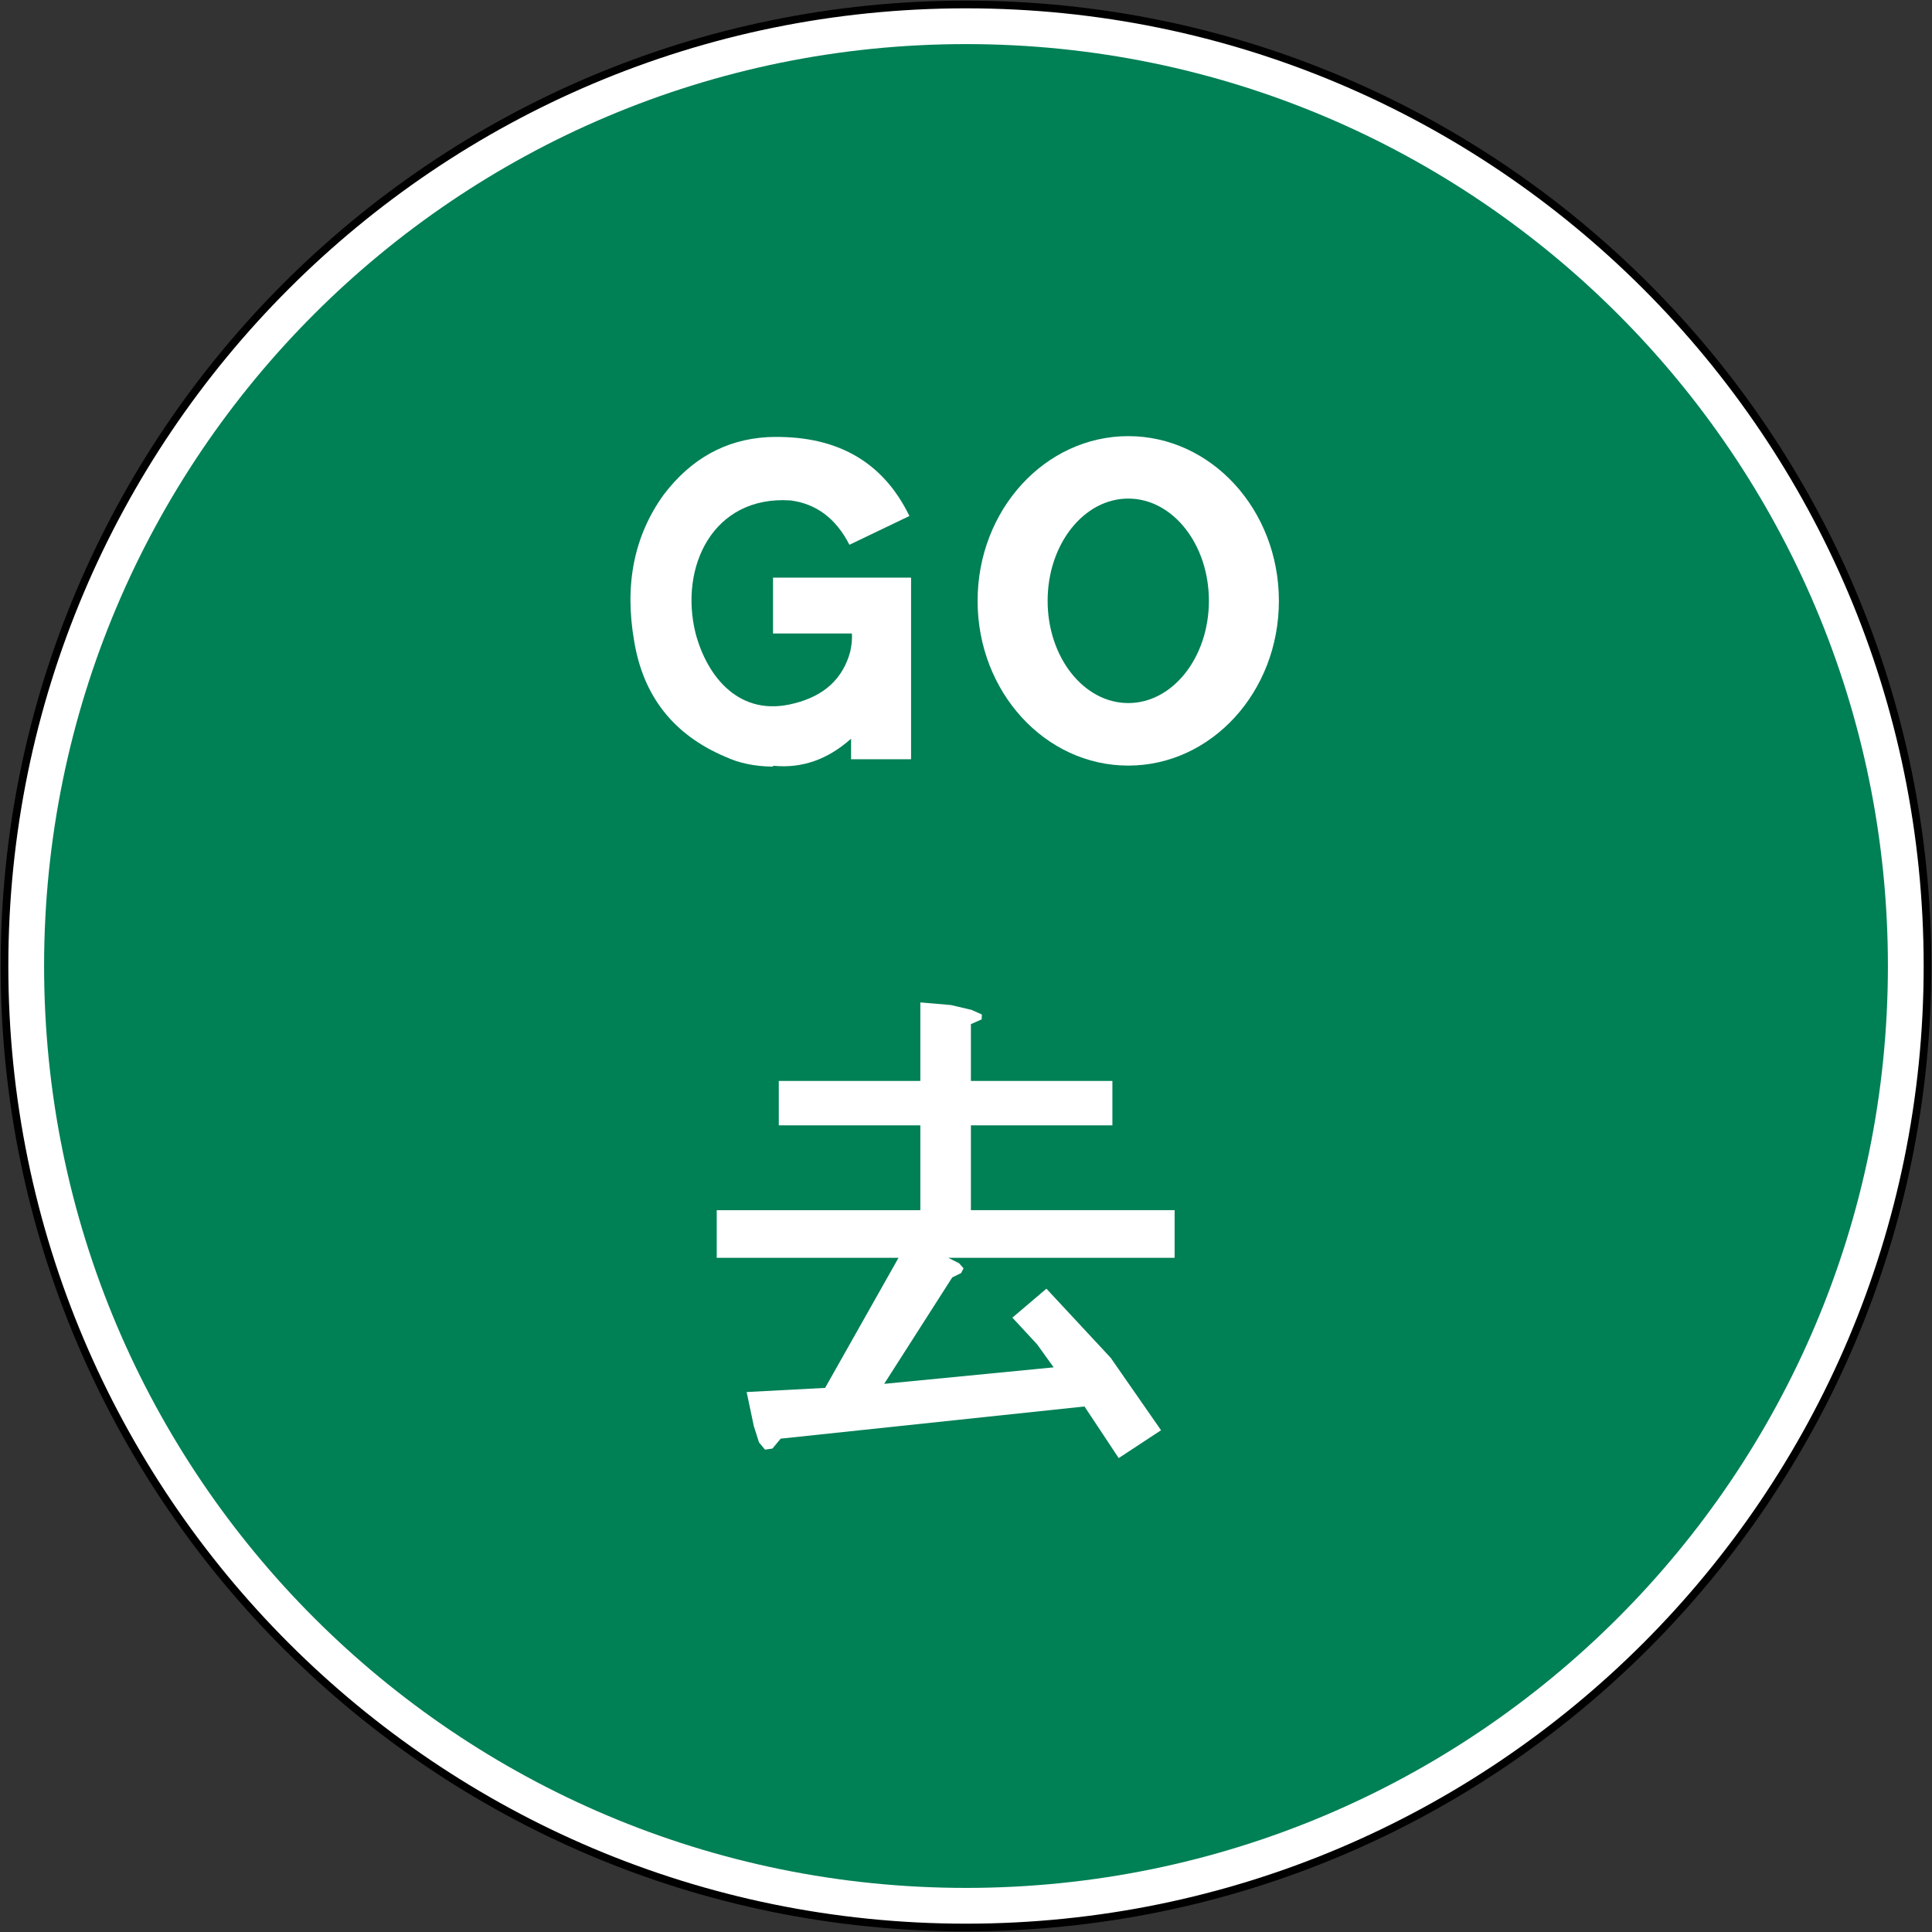 <?xml version="1.0" encoding="UTF-8" standalone="no"?>
<svg
   width="606.4"
   height="606.4"
   viewBox="-50 -30 60.64 60.64"
   id="svg2"
   version="1.1"
   inkscape:version="1.1.2 (b8e25be833, 2022-02-05)"
   sodipodi:docname="Hong_Kong_road_sign_104.svg"
   xmlns:inkscape="http://www.inkscape.org/namespaces/inkscape"
   xmlns:sodipodi="http://sodipodi.sourceforge.net/DTD/sodipodi-0.dtd"
   xmlns="http://www.w3.org/2000/svg"
   xmlns:svg="http://www.w3.org/2000/svg"
   xmlns:rdf="http://www.w3.org/1999/02/22-rdf-syntax-ns#"
   xmlns:cc="http://creativecommons.org/ns#"
   xmlns:dc="http://purl.org/dc/elements/1.1/">
  <rect x="-50" y="-30" width="60.64" height="60.64" fill="#333333" stroke="none"/>
  <defs
     id="defs12" />
  <sodipodi:namedview
     pagecolor="#ffffff"
     bordercolor="#666666"
     borderopacity="1"
     objecttolerance="10"
     gridtolerance="10"
     guidetolerance="10"
     inkscape:pageopacity="0"
     inkscape:pageshadow="2"
     inkscape:window-width="1920"
     inkscape:window-height="1001"
     id="namedview10"
     showgrid="false"
     fit-margin-top="2.2"
     fit-margin-left="2.2"
     fit-margin-right="2.2"
     fit-margin-bottom="2.2"
     inkscape:zoom="1.4142136"
     inkscape:cx="249.96225"
     inkscape:cy="273.29677"
     inkscape:window-x="-9"
     inkscape:window-y="-9"
     inkscape:window-maximized="1"
     inkscape:current-layer="svg2"
     showguides="true"
     inkscape:guide-bbox="true"
     inkscape:pagecheckerboard="0"
     height="606.4px" />
  <path
     inkscape:connector-curvature="0"
     id="path3124"
     d="m -19.68,-29.859 c 16.668,0 30.179,13.512 30.179,30.179 0,16.668 -13.512,30.179 -30.179,30.179 -16.668,0 -30.179,-13.512 -30.179,-30.179 0,-16.668 13.512,-30.179 30.179,-30.179 z"
     style="fill:#ffffff;fill-opacity:1;stroke:#000000;stroke-width:0.241;stroke-miterlimit:4;stroke-dasharray:none;stroke-opacity:1"
     sodipodi:nodetypes="sssss" />
  <path
     sodipodi:nodetypes="sssss"
     style="display:inline;fill:#008055;fill-opacity:1;stroke:none;stroke-width:0.604"
     d="m -19.68,29.256 c 15.981,0 28.936,-12.955 28.936,-28.936 0,-15.981 -12.955,-28.936 -28.936,-28.936 -15.981,0 -28.936,12.955 -28.936,28.936 0,15.981 12.955,28.936 28.936,28.936 z"
     id="path3607"
     inkscape:connector-curvature="0" />
  <path
     d="m -25.918,-16.28 c 2.132,-0.086 3.619,0.739 4.462,2.476 l -1.883,0.903 c -0.421,-0.825 -1.04,-1.29 -1.857,-1.393 -2.426,-0.154 -3.489,2.085 -2.972,4.172 0.37,1.388 1.396,2.648 3.101,2.198 0.941,-0.236 1.526,-0.778 1.754,-1.625 0.047,-0.224 0.064,-0.413 0.052,-0.567 h -2.476 v -1.754 h 4.333 v 5.7 h -1.883 v -0.645 c -0.731,0.653 -1.539,0.937 -2.424,0.851 l -0.052,0.026 c -0.559,-0.009 -1.049,-0.112 -1.47,-0.309 -1.625,-0.688 -2.579,-1.9 -2.863,-3.636 -0.309,-1.775 0,-3.305 0.928,-4.591 0.855,-1.126 1.939,-1.728 3.25,-1.805 z"
     id="path10606-7"
     sodipodi:nodetypes="cccccccccccccccccccc"
     style="font-size:21.877px;line-height:1.25;font-family:'Transport Heavy';-inkscape-font-specification:'Transport Heavy, ';display:inline;fill:#ffffff;fill-opacity:1;stroke-width:0.33" />
  <path
     id="path15123"
     fill="none"
     stroke="#000000"
     stroke-width="0.064"
     d="m -9.859,-11.14 c 0,-6.46e-4 0,-6.46e-4 0,0 0,2.855 -2.117,5.17 -4.728,5.17 v 0 c -2.611,0 -4.729,-2.315 -4.729,-5.17 v -6.46e-4 c 0,-2.855 2.118,-5.17 4.729,-5.17 v 0 c 2.611,0 4.728,2.315 4.728,5.171 v 0 0 z m -4.728,-3.211 v 0 c -1.398,0 -2.531,1.437 -2.531,3.209 v 0 c 0,1.772 1.133,3.209 2.531,3.209 v 0 c 1.398,0 2.531,-1.437 2.531,-3.209 v 0 c 0,-1.772 -1.133,-3.209 -2.531,-3.209 z"
     style="display:inline;fill:#ffffff;fill-opacity:1;stroke:none"
     sodipodi:nodetypes="sssssssssccssssssssss" />
  <path
     id="path19439"
     style="display:inline;fill:#ffffff;fill-opacity:1;stroke:none;stroke-width:0.06"
     d="m -21.113,1.463 v 2.465 h -4.443 v 1.393 h 4.443 v 2.663 h -6.391 v 1.495 h 5.706 l -2.304,4.083 -2.463,0.13 0.225,1.068 0.163,0.513 0.189,0.227 0.233,-0.034 0.258,-0.311 9.536,-1.01 1.074,1.62 1.329,-0.874 -1.581,-2.274 -2.017,-2.169 -1.068,0.909 0.776,0.838 0.519,0.722 -5.319,0.518 2.136,-3.34 0.28,-0.138 0.075,-0.149 -0.142,-0.16 -0.339,-0.169 h 7.106 v -1.495 h -6.394 V 5.321 h 4.441 v -1.393 h -4.441 V 2.145 l 0.338,-0.15 0.006,-0.153 -0.325,-0.145 -0.649,-0.152 z" />
</svg>

